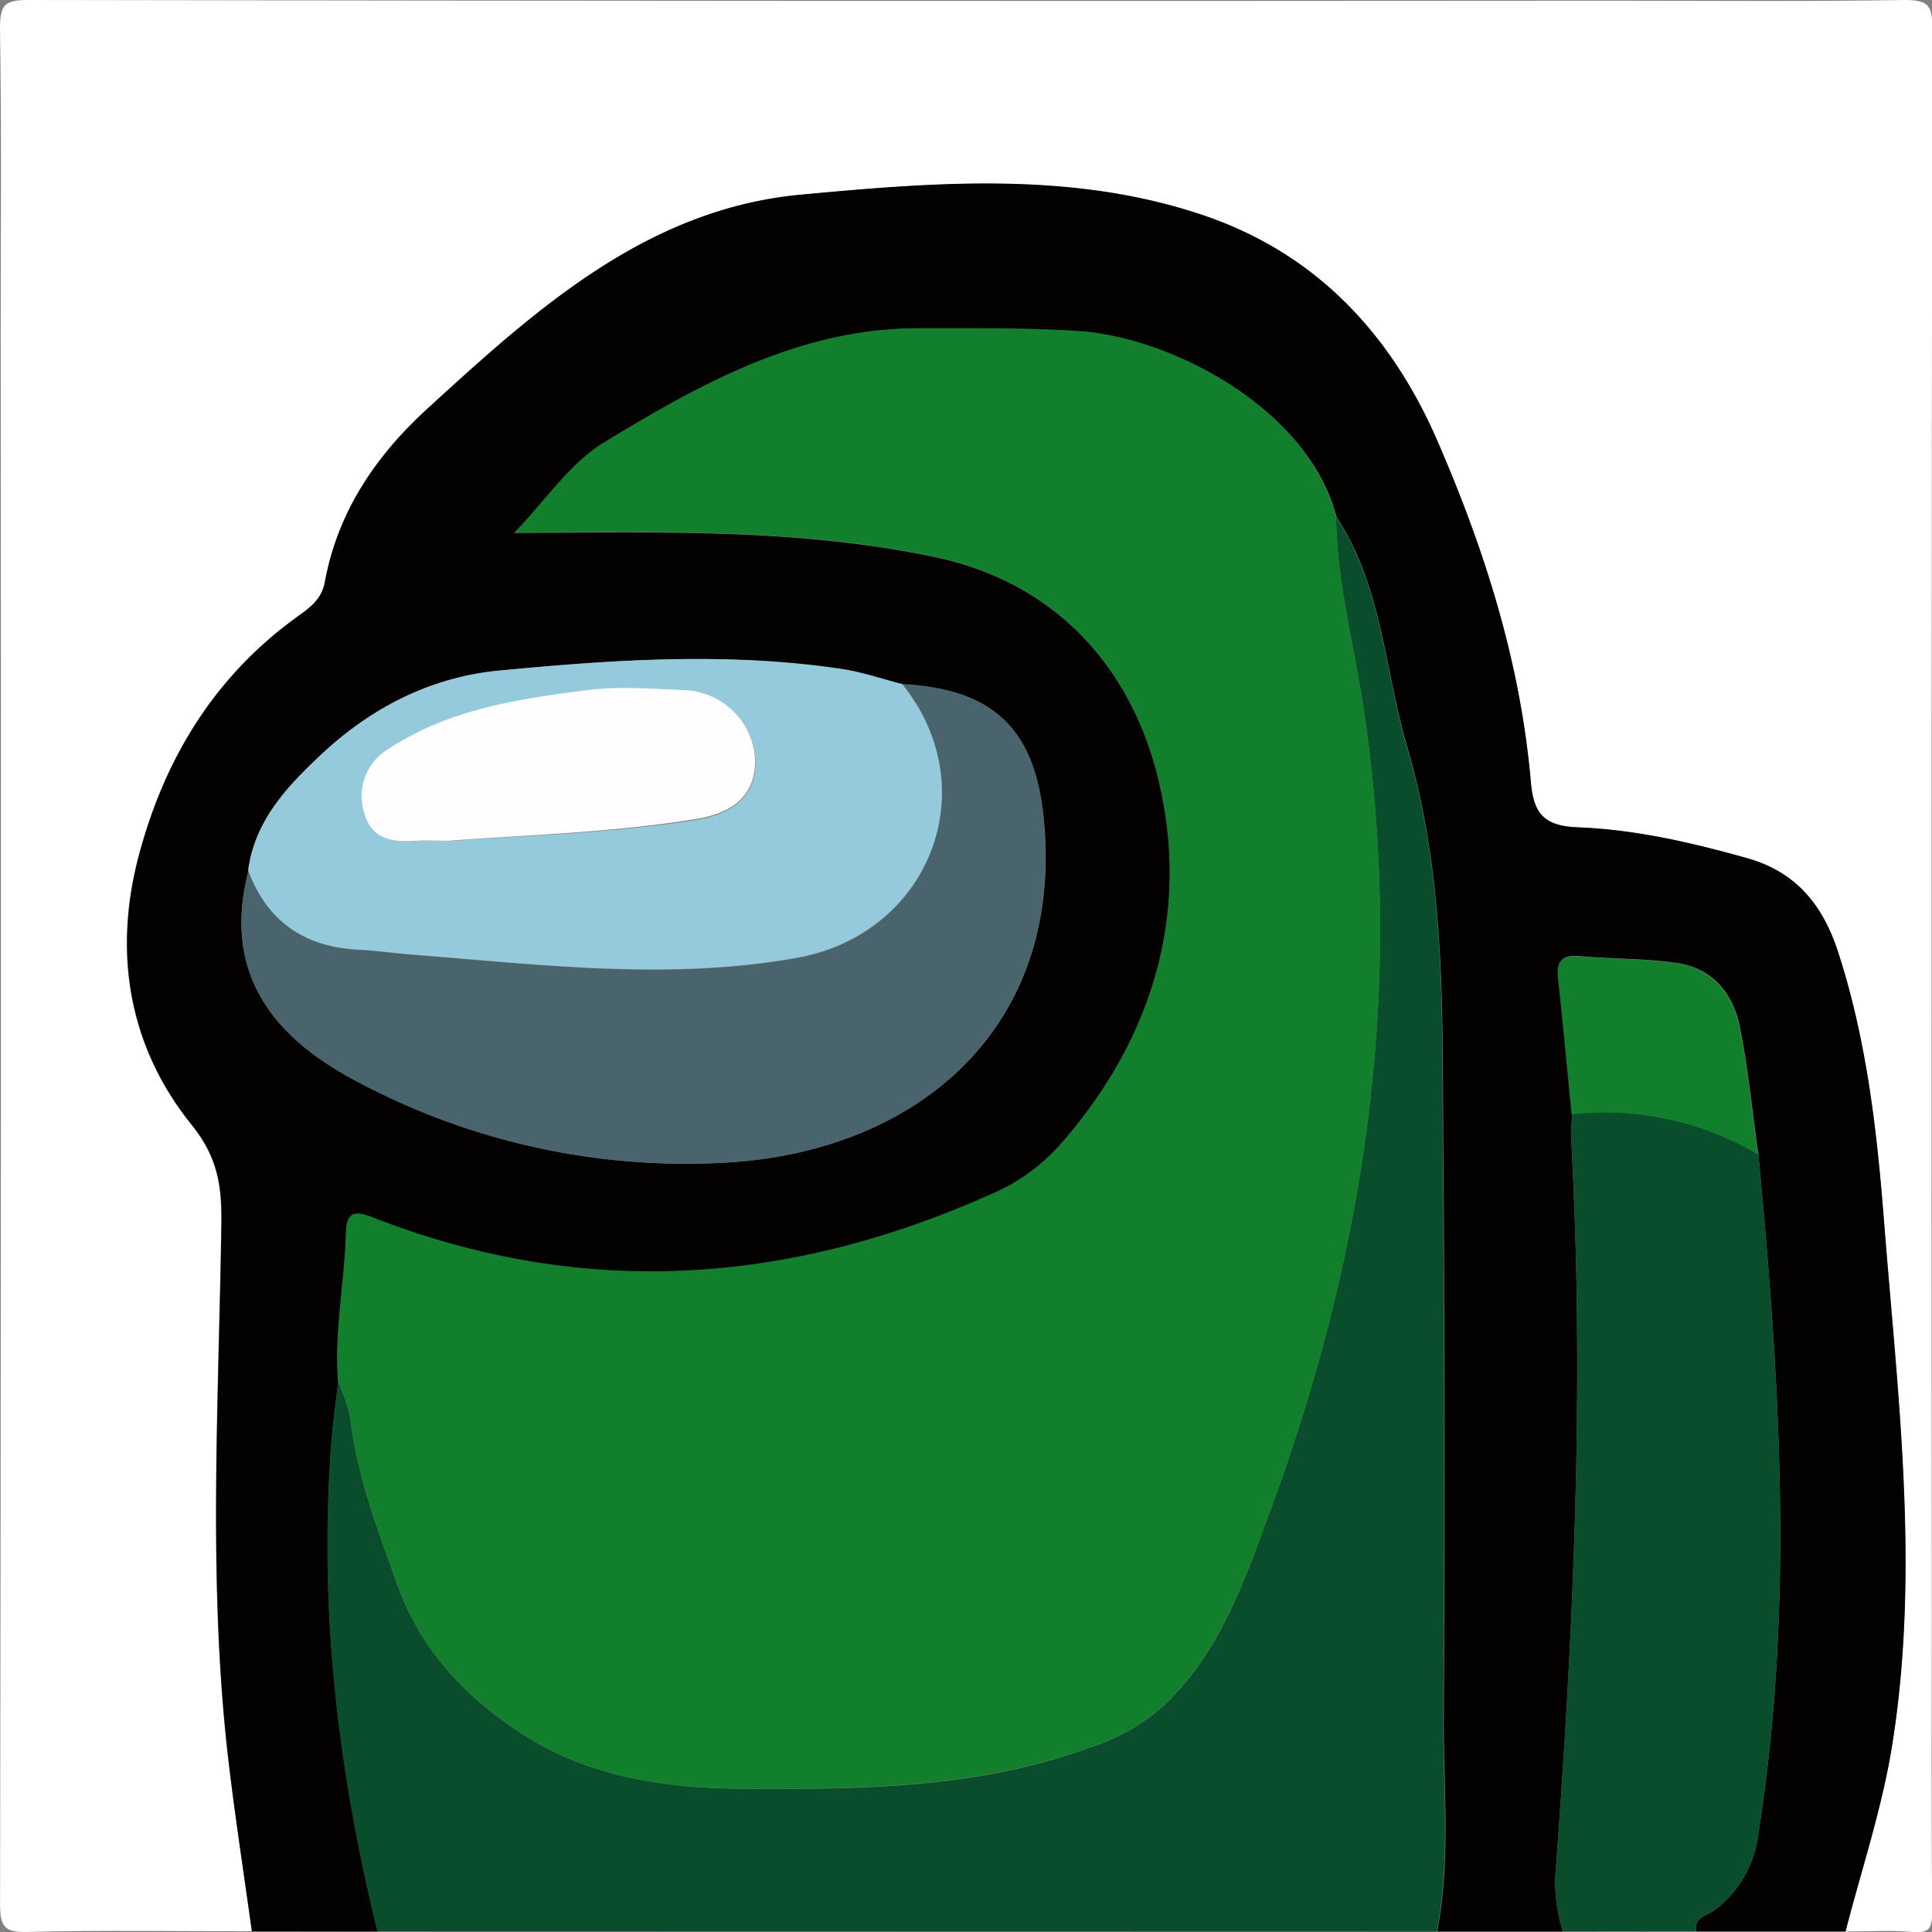 <svg xmlns="http://www.w3.org/2000/svg" viewBox="0 0 246 246"><rect x="0" y="0" width="246" height="246" fill="#808080" stroke="none"/><defs><style>.cls-1{fill:#fff;}.cls-2{fill:#040201;}.cls-3{fill:#0a4d2d;}.cls-4{fill:#127f2d;}.cls-5{fill:#4a646d;}.cls-6{fill:#95c9dc;}.cls-7{fill:#fffdfe;}</style></defs><g id="Layer_2" data-name="Layer 2"><g id="Layer_1-2" data-name="Layer 1"><path class="cls-1" d="M32.07,245.91c-9.49,0-19-.16-28.48.08-3,.08-3.59-.6-3.58-3.58Q.18,142.24.09,42.06C.09,29.24.21,16.41,0,3.59,0,.6.61,0,3.59,0Q104.27.18,205,.09c12.49,0,25,.12,37.47-.09,3,0,3.58.61,3.58,3.59q-.17,100.92-.08,201.85c0,12.65-.07,25.31.06,38,0,2.15-.4,2.74-2.57,2.55-2.81-.24-5.65-.05-8.48-.05,2.09-8,4.76-15.89,6-24.14,3.48-22.31.59-44.5-1.14-66.71-.9-11.46-2.24-22.84-5.82-33.87-1.93-5.94-5.31-10.16-11.56-11.92-7.07-2-14.25-3.65-21.55-3.93-4.34-.16-5.67-1.73-6-5.74-1.31-15-5.78-29.2-11.74-43.09-6.08-14.2-15.85-24.41-30.25-29.2-16.56-5.51-34-4.11-50.94-2.53C82.33,26.6,68.18,39.45,54.34,52.11c-6.53,6-11.33,13.07-13,22-.36,2-1.64,3.1-3.18,4.2-10.8,7.67-17.28,18.28-20.58,30.92-3.23,12.39-1.09,24.21,6.79,34,3.49,4.33,3.86,8.08,3.79,12.86-.33,22.29-1.69,44.6.76,66.85C29.81,230.58,31,238.23,32.07,245.91Z"/><path class="cls-2" d="M32.07,245.91c-1.05-7.68-2.26-15.33-3.11-23-2.45-22.25-1.09-44.56-.76-66.85.07-4.78-.3-8.53-3.79-12.86-7.88-9.77-10-21.59-6.79-34,3.3-12.64,9.78-23.25,20.58-30.92,1.54-1.1,2.82-2.19,3.18-4.2,1.63-8.89,6.43-16,13-22C68.18,39.45,82.33,26.6,102,24.78c17-1.58,34.38-3,50.94,2.53,14.4,4.79,24.17,15,30.25,29.2,6,13.89,10.43,28,11.74,43.09.35,4,1.68,5.58,6,5.74,7.3.28,14.48,1.94,21.55,3.93,6.25,1.76,9.63,6,11.56,11.92,3.58,11,4.92,22.41,5.82,33.87,1.73,22.21,4.62,44.4,1.14,66.71-1.28,8.25-3.95,16.11-6,24.14h-19c-.34-1.88,1.42-2,2.37-2.75a14.2,14.2,0,0,0,5.52-9.68c4.58-28.85,2.74-57.68,0-86.52-.75-5.36-1.28-10.76-2.32-16.07-.84-4.33-3.46-7.61-8.06-8.28-4.08-.59-8.26-.5-12.38-.87-2.29-.2-2.93.68-2.69,2.84.64,5.75,1.16,11.52,1.73,17.28,0,1-.17,2-.12,3,1.74,31.33.34,62.6-2,93.85a21.14,21.14,0,0,0,.95,7.22H183c1.75-9.06.79-18.22.84-27.33q.22-36.12-.06-72.26c-.14-17.18.37-34.37-4.59-51.21-2.88-9.81-3.15-20.39-9-29.28-3.57-13.78-21-22.92-32.9-23.66-6.64-.42-13.31-.31-20-.35-15.18-.09-27.93,7-40.29,14.5-4.43,2.69-7.58,7.5-11.48,11.52,18.24-.07,36.08-.61,53.6,3.09,15.26,3.23,24.86,14,28.32,28,4.29,17.29-.62,33.66-12.79,47.25a24.77,24.77,0,0,1-8.52,5.94c-25.82,11.54-52,13.32-78.56,2.95-2.18-.85-3.41-.95-3.49,1.91-.17,6.32-1.51,12.58-1,18.93-.32,2.8-.72,5.59-.92,8.39-1.51,20.87.94,41.36,5.93,61.61Zm-.42-135.09c-3.35,12.79,2.82,21.09,13.72,26.82A89,89,0,0,0,93,148c24.15-1.6,42.55-17.4,39.89-43.84-1.13-11.31-6.42-16.43-18-17-2.56-.65-5.09-1.53-7.69-1.92C92.63,83,78.06,84,63.55,85.39,54.92,86.22,47.35,90.09,41,96,36.64,100.1,32.5,104.45,31.65,110.82Z"/><path class="cls-3" d="M48.06,245.91c-5-20.25-7.44-40.74-5.93-61.61.2-2.8.6-5.59.92-8.39a23,23,0,0,1,1.57,4.68c.83,7.36,3.49,14.21,5.93,21.09,2.94,8.25,8.55,14.32,15.92,19.09,8.67,5.62,18.43,6.92,28.19,7,14.91.08,29.89,0,44.31-5.33a25.35,25.35,0,0,0,9.63-5.65c7.06-6.92,10.08-16.14,13.29-24.85C174.12,158.64,179,124.41,173.43,89c-1.21-7.67-3.24-15.28-3.3-23.14,5.87,8.89,6.14,19.47,9,29.28,5,16.84,4.45,34,4.59,51.21q.28,36.13.06,72.26c-.05,9.11.91,18.27-.84,27.33Z"/><path class="cls-3" d="M199,245.91a21.14,21.14,0,0,1-.95-7.22c2.33-31.25,3.73-62.52,2-93.85-.05-1,.08-2,.12-3a38.3,38.3,0,0,1,23.72,5.1c2.74,28.84,4.58,57.67,0,86.52a14.2,14.2,0,0,1-5.52,9.68c-.95.71-2.71.87-2.37,2.75Z"/><path class="cls-4" d="M170.13,65.83c.06,7.86,2.09,15.47,3.3,23.14,5.6,35.44.69,69.67-11.54,102.94-3.21,8.71-6.23,17.93-13.29,24.85a25.35,25.35,0,0,1-9.63,5.65c-14.42,5.29-29.4,5.41-44.31,5.33-9.76-.05-19.52-1.35-28.19-7-7.37-4.77-13-10.84-15.92-19.09-2.44-6.88-5.1-13.73-5.93-21.09a23,23,0,0,0-1.57-4.68c-.51-6.35.83-12.61,1-18.93.08-2.86,1.31-2.76,3.49-1.91,26.6,10.37,52.74,8.59,78.56-2.95a24.77,24.77,0,0,0,8.52-5.94c12.17-13.59,17.08-30,12.79-47.25-3.46-14-13.06-24.77-28.32-28-17.52-3.7-35.36-3.16-53.6-3.09,3.9-4,7.05-8.83,11.48-11.52,12.36-7.51,25.11-14.59,40.29-14.5,6.66,0,13.33-.07,20,.35C149.15,42.91,166.56,52.05,170.13,65.83Z"/><path class="cls-5" d="M114.86,87.09c11.6.6,16.89,5.72,18,17C135.54,130.56,117.14,146.36,93,148a89,89,0,0,1-47.62-10.32c-10.9-5.73-17.07-14-13.72-26.82,2.41,6.48,7.13,9.74,14,10.09,2.32.12,4.63.46,7,.64,16.24,1.26,32.48,3.3,48.75.42C118.42,119,125.61,100.37,114.86,87.09Z"/><path class="cls-6" d="M114.86,87.09c10.75,13.28,3.56,31.87-13.52,34.88-16.27,2.88-32.51.84-48.75-.42-2.32-.18-4.63-.52-7-.64-6.86-.35-11.58-3.61-14-10.09.85-6.37,5-10.72,9.36-14.8,6.34-5.93,13.91-9.8,22.54-10.63C78.06,84,92.63,83,107.17,85.17,109.77,85.56,112.3,86.44,114.86,87.09Zm-57.72,20c10.17-.75,20.83-1,31.37-2.67,5.5-.87,7.91-3.59,7.67-8a9.37,9.37,0,0,0-8.93-8.43c-4.15-.2-8.38-.56-12.47,0C66,89,57.25,90.33,49.62,95.3a7,7,0,0,0-3.2,8.2c1,3.53,3.77,3.76,6.77,3.56C54.35,107,55.52,107.05,57.14,107.05Z"/><path class="cls-4" d="M223.83,147a38.3,38.3,0,0,0-23.72-5.1c-.57-5.76-1.09-11.53-1.73-17.28-.24-2.16.4-3,2.69-2.84,4.12.37,8.3.28,12.38.87,4.6.67,7.22,4,8.06,8.28C222.55,136.2,223.08,141.6,223.83,147Z"/><path class="cls-7" d="M57.14,107.05c-1.62,0-2.79-.06-4,0-3,.2-5.79,0-6.77-3.56a7,7,0,0,1,3.2-8.2c7.63-5,16.42-6.29,25.16-7.41,4.09-.53,8.32-.17,12.47,0a9.37,9.37,0,0,1,8.93,8.43c.24,4.44-2.17,7.16-7.67,8C78,106,67.31,106.3,57.14,107.05Z"/></g></g></svg>